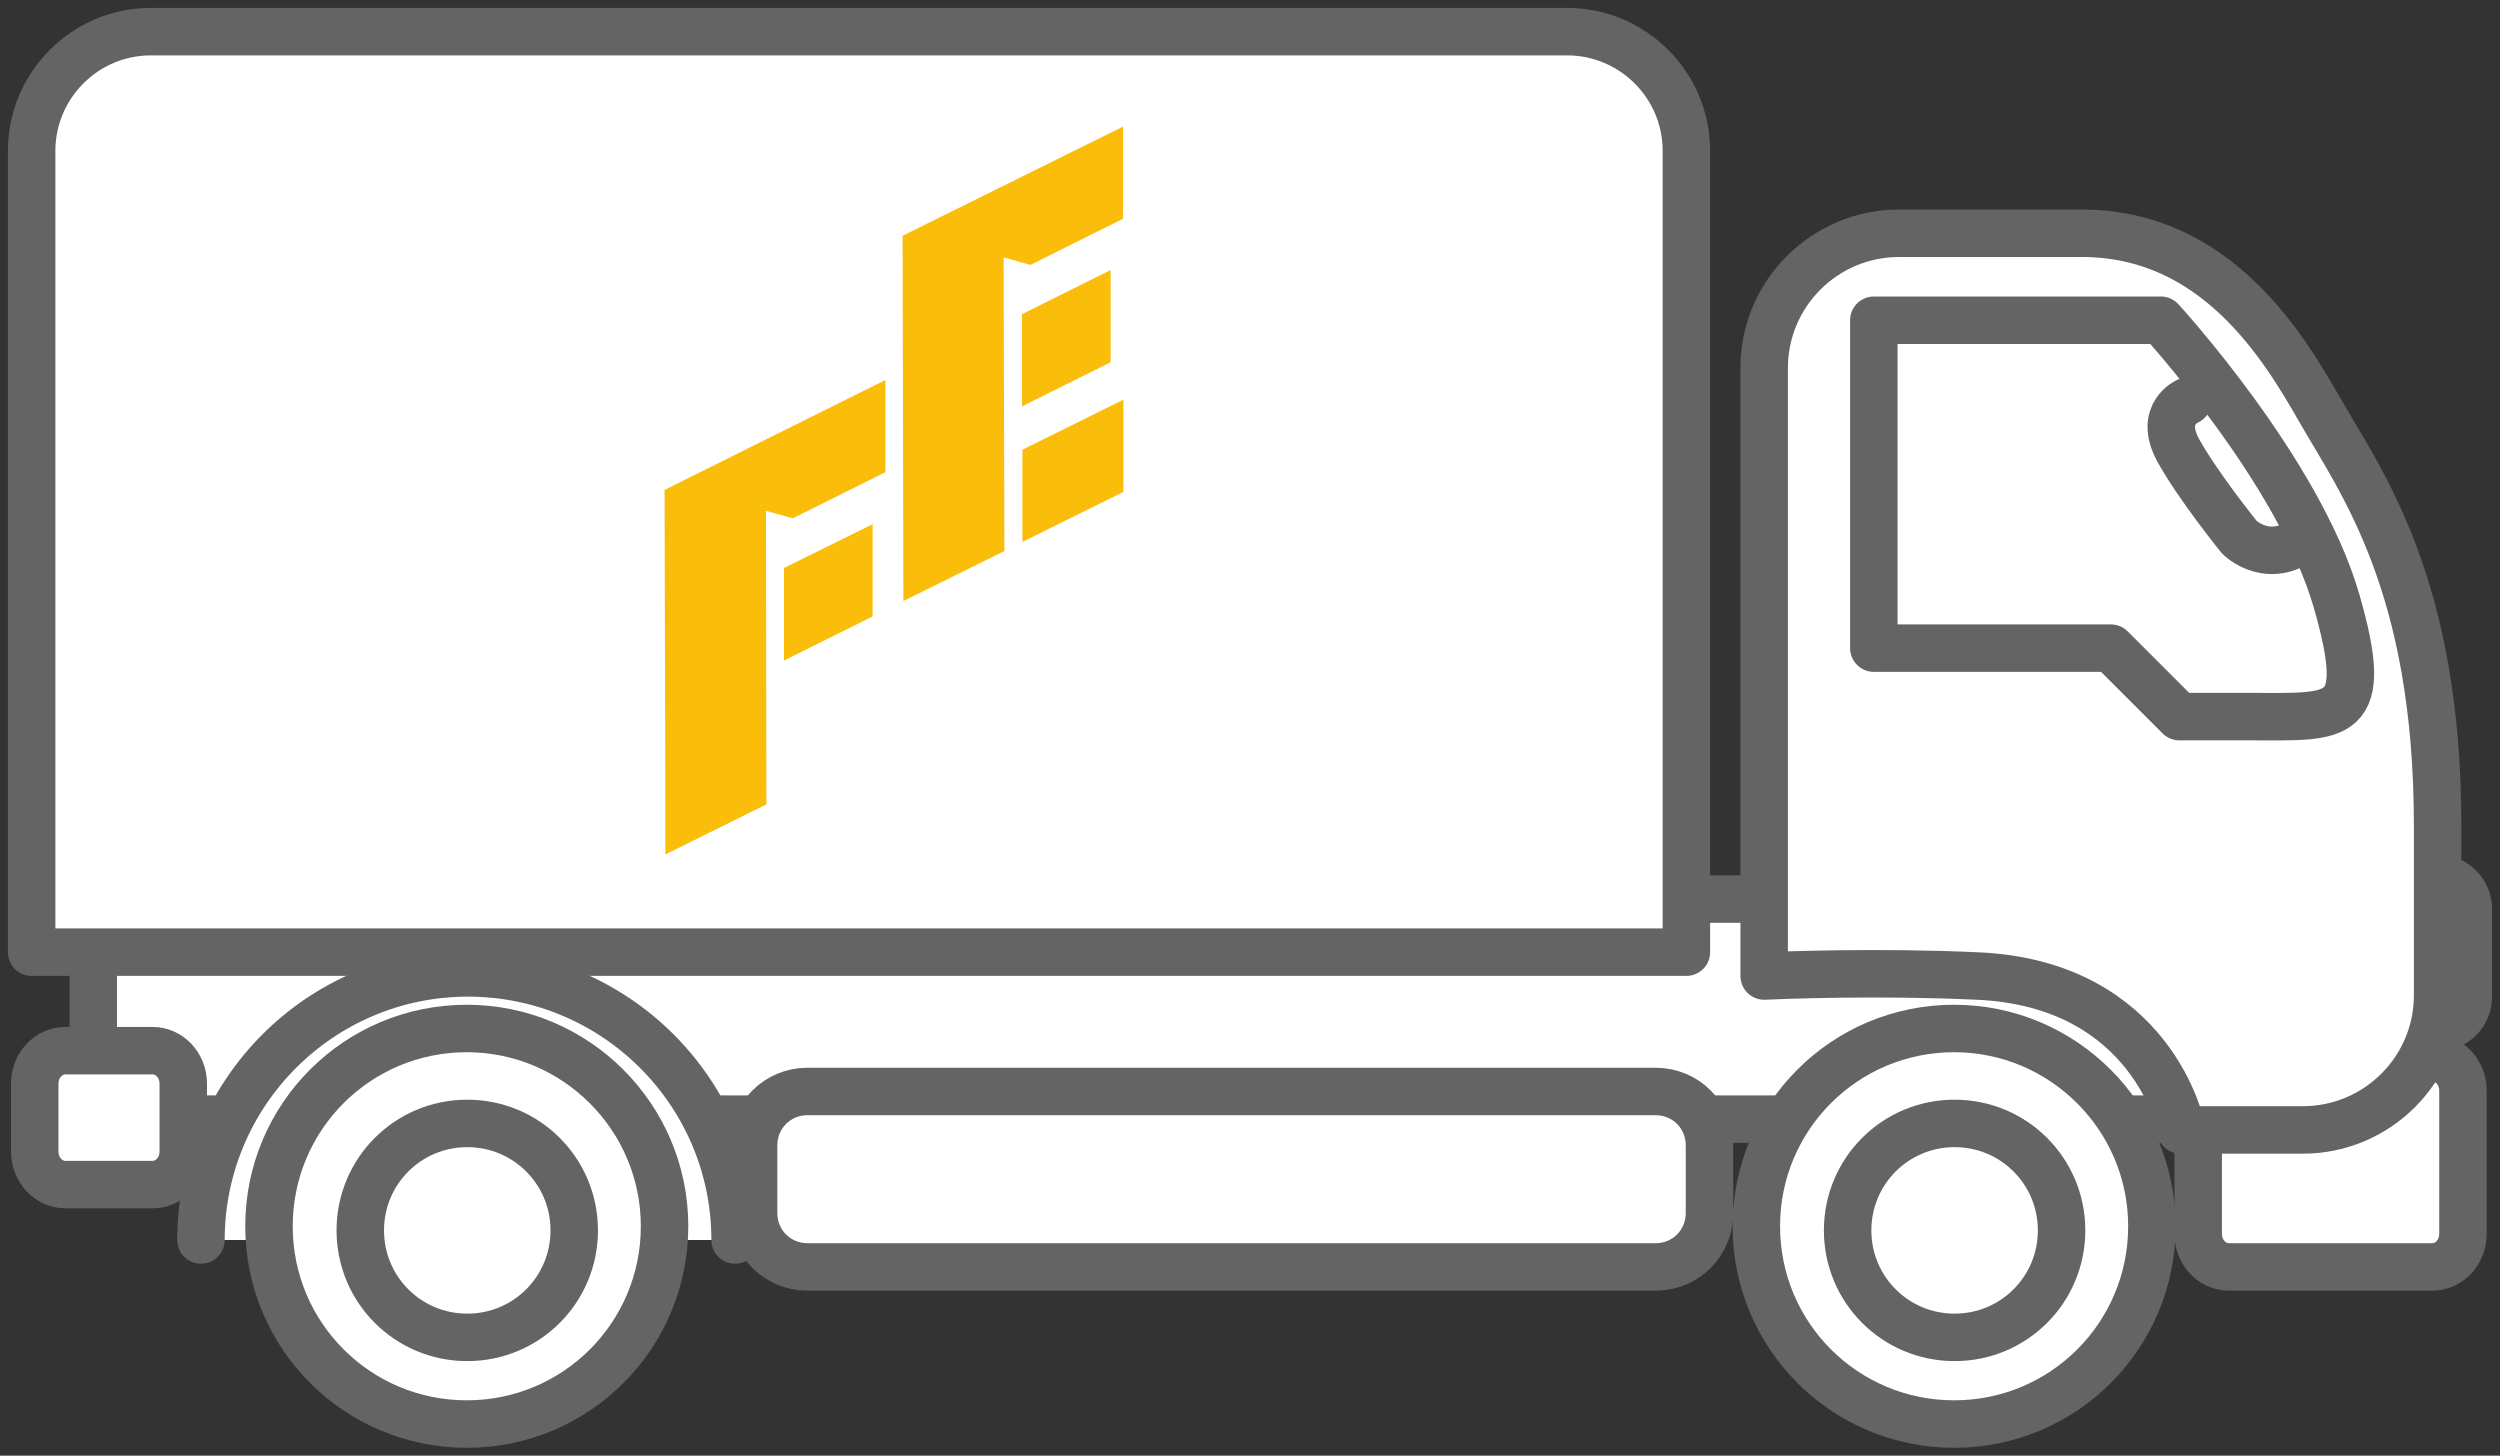 <svg width="158" height="92" viewBox="0 0 158 92" fill="none" xmlns="http://www.w3.org/2000/svg">
<rect x="0" y="0" width="158" height="92" fill="#333333" stroke="none"/>
<path d="M149.483 67.666C149.483 69.369 147.83 70.731 145.835 70.731H9.541C7.546 70.731 5.893 69.369 5.893 67.666V57.938C5.893 56.236 7.546 56.819 9.541 56.819H145.835C147.83 56.819 149.483 58.181 149.483 59.884V67.666Z" fill="white" stroke="#646464" stroke-width="3" stroke-miterlimit="10" stroke-linecap="round" stroke-linejoin="round"/>
<path d="M12.701 78.367C12.701 69.076 20.241 61.488 29.58 61.488C38.87 61.488 46.459 69.028 46.459 78.367" fill="white"/>
<path d="M12.701 78.367C12.701 69.076 20.241 61.488 29.58 61.488C38.87 61.488 46.459 69.028 46.459 78.367" stroke="#646464" stroke-width="3" stroke-miterlimit="10" stroke-linecap="round" stroke-linejoin="round"/>
<path d="M42 77.5C42 84.415 36.415 90 29.5 90C22.585 90 17 84.415 17 77.5C17 70.585 22.585 65 29.5 65C36.371 65 42 70.585 42 77.5Z" fill="white" stroke="#646464" stroke-width="3" stroke-miterlimit="10" stroke-linecap="round" stroke-linejoin="round"/>
<path d="M136 77.5C136 84.415 130.415 90 123.5 90C116.585 90 111 84.415 111 77.5C111 70.585 116.585 65 123.5 65C130.371 65 136 70.585 136 77.5Z" fill="white" stroke="#646464" stroke-width="3" stroke-miterlimit="10" stroke-linecap="round" stroke-linejoin="round"/>
<path d="M36.292 77.761C36.292 81.507 33.276 84.522 29.531 84.522C25.785 84.522 22.77 81.507 22.77 77.761C22.77 74.016 25.785 71 29.531 71C33.276 71 36.292 74.016 36.292 77.761Z" fill="white" stroke="#646464" stroke-width="3" stroke-miterlimit="10" stroke-linecap="round" stroke-linejoin="round"/>
<path d="M130.292 77.761C130.292 81.507 127.276 84.522 123.531 84.522C119.785 84.522 116.77 81.507 116.77 77.761C116.77 74.016 119.785 71 123.531 71C127.276 71 130.292 74.016 130.292 77.761Z" fill="white" stroke="#646464" stroke-width="3" stroke-miterlimit="10" stroke-linecap="round" stroke-linejoin="round"/>
<path d="M11.583 72.774C11.583 73.942 10.708 74.866 9.638 74.866H4.141C3.071 74.866 2.195 73.942 2.195 72.774V68.494C2.195 67.326 3.071 66.402 4.141 66.402H9.638C10.708 66.402 11.583 67.326 11.583 68.494V72.774Z" fill="white" stroke="#646464" stroke-width="3" stroke-miterlimit="10" stroke-linecap="round" stroke-linejoin="round"/>
<path d="M155.659 77.979C155.659 79.146 154.783 80.07 153.713 80.07H140.871C139.801 80.07 138.926 79.146 138.926 77.979V68.931C138.926 67.764 139.801 66.84 140.871 66.84H153.713C154.783 66.84 155.659 67.764 155.659 68.931V77.979Z" fill="white" stroke="#646464" stroke-width="3" stroke-miterlimit="10" stroke-linecap="round" stroke-linejoin="round"/>
<path d="M155.999 62.997C155.999 64.067 155.123 64.942 154.053 64.942C152.983 64.942 152.107 64.067 152.107 62.997V57.452C152.107 56.381 152.983 55.506 154.053 55.506C155.123 55.506 155.999 56.381 155.999 57.452V62.997Z" fill="white" stroke="#646464" stroke-width="3" stroke-miterlimit="10" stroke-linecap="round" stroke-linejoin="round"/>
<path d="M146.567 25.834C144.232 21.749 139.952 14.744 131.585 14.744H120.008C115.339 14.744 111.496 18.538 111.496 23.256V61.684C112.518 61.635 118.695 61.392 124.97 61.684C136.06 62.17 137.86 71.266 137.86 71.266L137.811 71.412H145.545C150.215 71.412 154.058 67.618 154.058 62.9C154.058 62.9 154.058 57.209 154.058 52.198C154.058 36.925 149.242 30.504 146.567 25.834Z" fill="white" stroke="#646464" stroke-width="3" stroke-miterlimit="10" stroke-linecap="round" stroke-linejoin="round"/>
<path d="M118.426 20.289V40.962H133.407L137.737 45.291C137.737 45.291 139.099 45.291 142.406 45.291C147.805 45.291 149.897 45.68 147.66 37.946C145.276 29.725 136.569 20.24 136.569 20.24H118.426V20.289Z" fill="white" stroke="#646464" stroke-width="3" stroke-miterlimit="10" stroke-linecap="round" stroke-linejoin="round"/>
<path d="M138.271 25.348C138.271 25.348 136.423 26.126 137.639 28.412C138.855 30.65 141.53 33.957 141.53 33.957C141.53 33.957 143.476 35.903 145.859 33.811" stroke="#646464" stroke-width="3" stroke-miterlimit="10" stroke-linecap="round" stroke-linejoin="round"/>
<path d="M108.04 76.666C108.04 78.563 106.532 80.071 104.635 80.071H51.032C49.135 80.071 47.627 78.563 47.627 76.666V72.385C47.627 70.488 49.135 68.981 51.032 68.981H104.635C106.532 68.981 108.04 70.488 108.04 72.385V76.666Z" fill="white" stroke="#646464" stroke-width="3" stroke-miterlimit="10" stroke-linecap="round" stroke-linejoin="round"/>
<path d="M106.531 60.176H2V9.539C2 5.405 5.356 2 9.539 2H99.04C103.175 2 106.58 5.356 106.58 9.539V60.176H106.531Z" fill="white" stroke="#646464" stroke-width="3" stroke-miterlimit="10" stroke-linecap="round" stroke-linejoin="round"/>
<path fill-rule="evenodd" clip-rule="evenodd" d="M64.614 34.25L71 31.087V25.259L64.614 28.422V34.25ZM65.119 16.742L70.975 13.828V8L57.043 14.899L57.093 37.986L63.479 34.823L63.428 16.268L65.119 16.742ZM49.547 41.747L55.15 38.957V33.129L49.547 35.894V41.747ZM42.05 50.737V54L48.436 50.837L48.411 32.283L50.102 32.756L55.957 29.842V24.014L42 30.963L42.05 50.737ZM64.589 25.683L70.192 22.893V17.066L64.589 19.855V25.683Z" fill="#FABE0A"/>
</svg>
